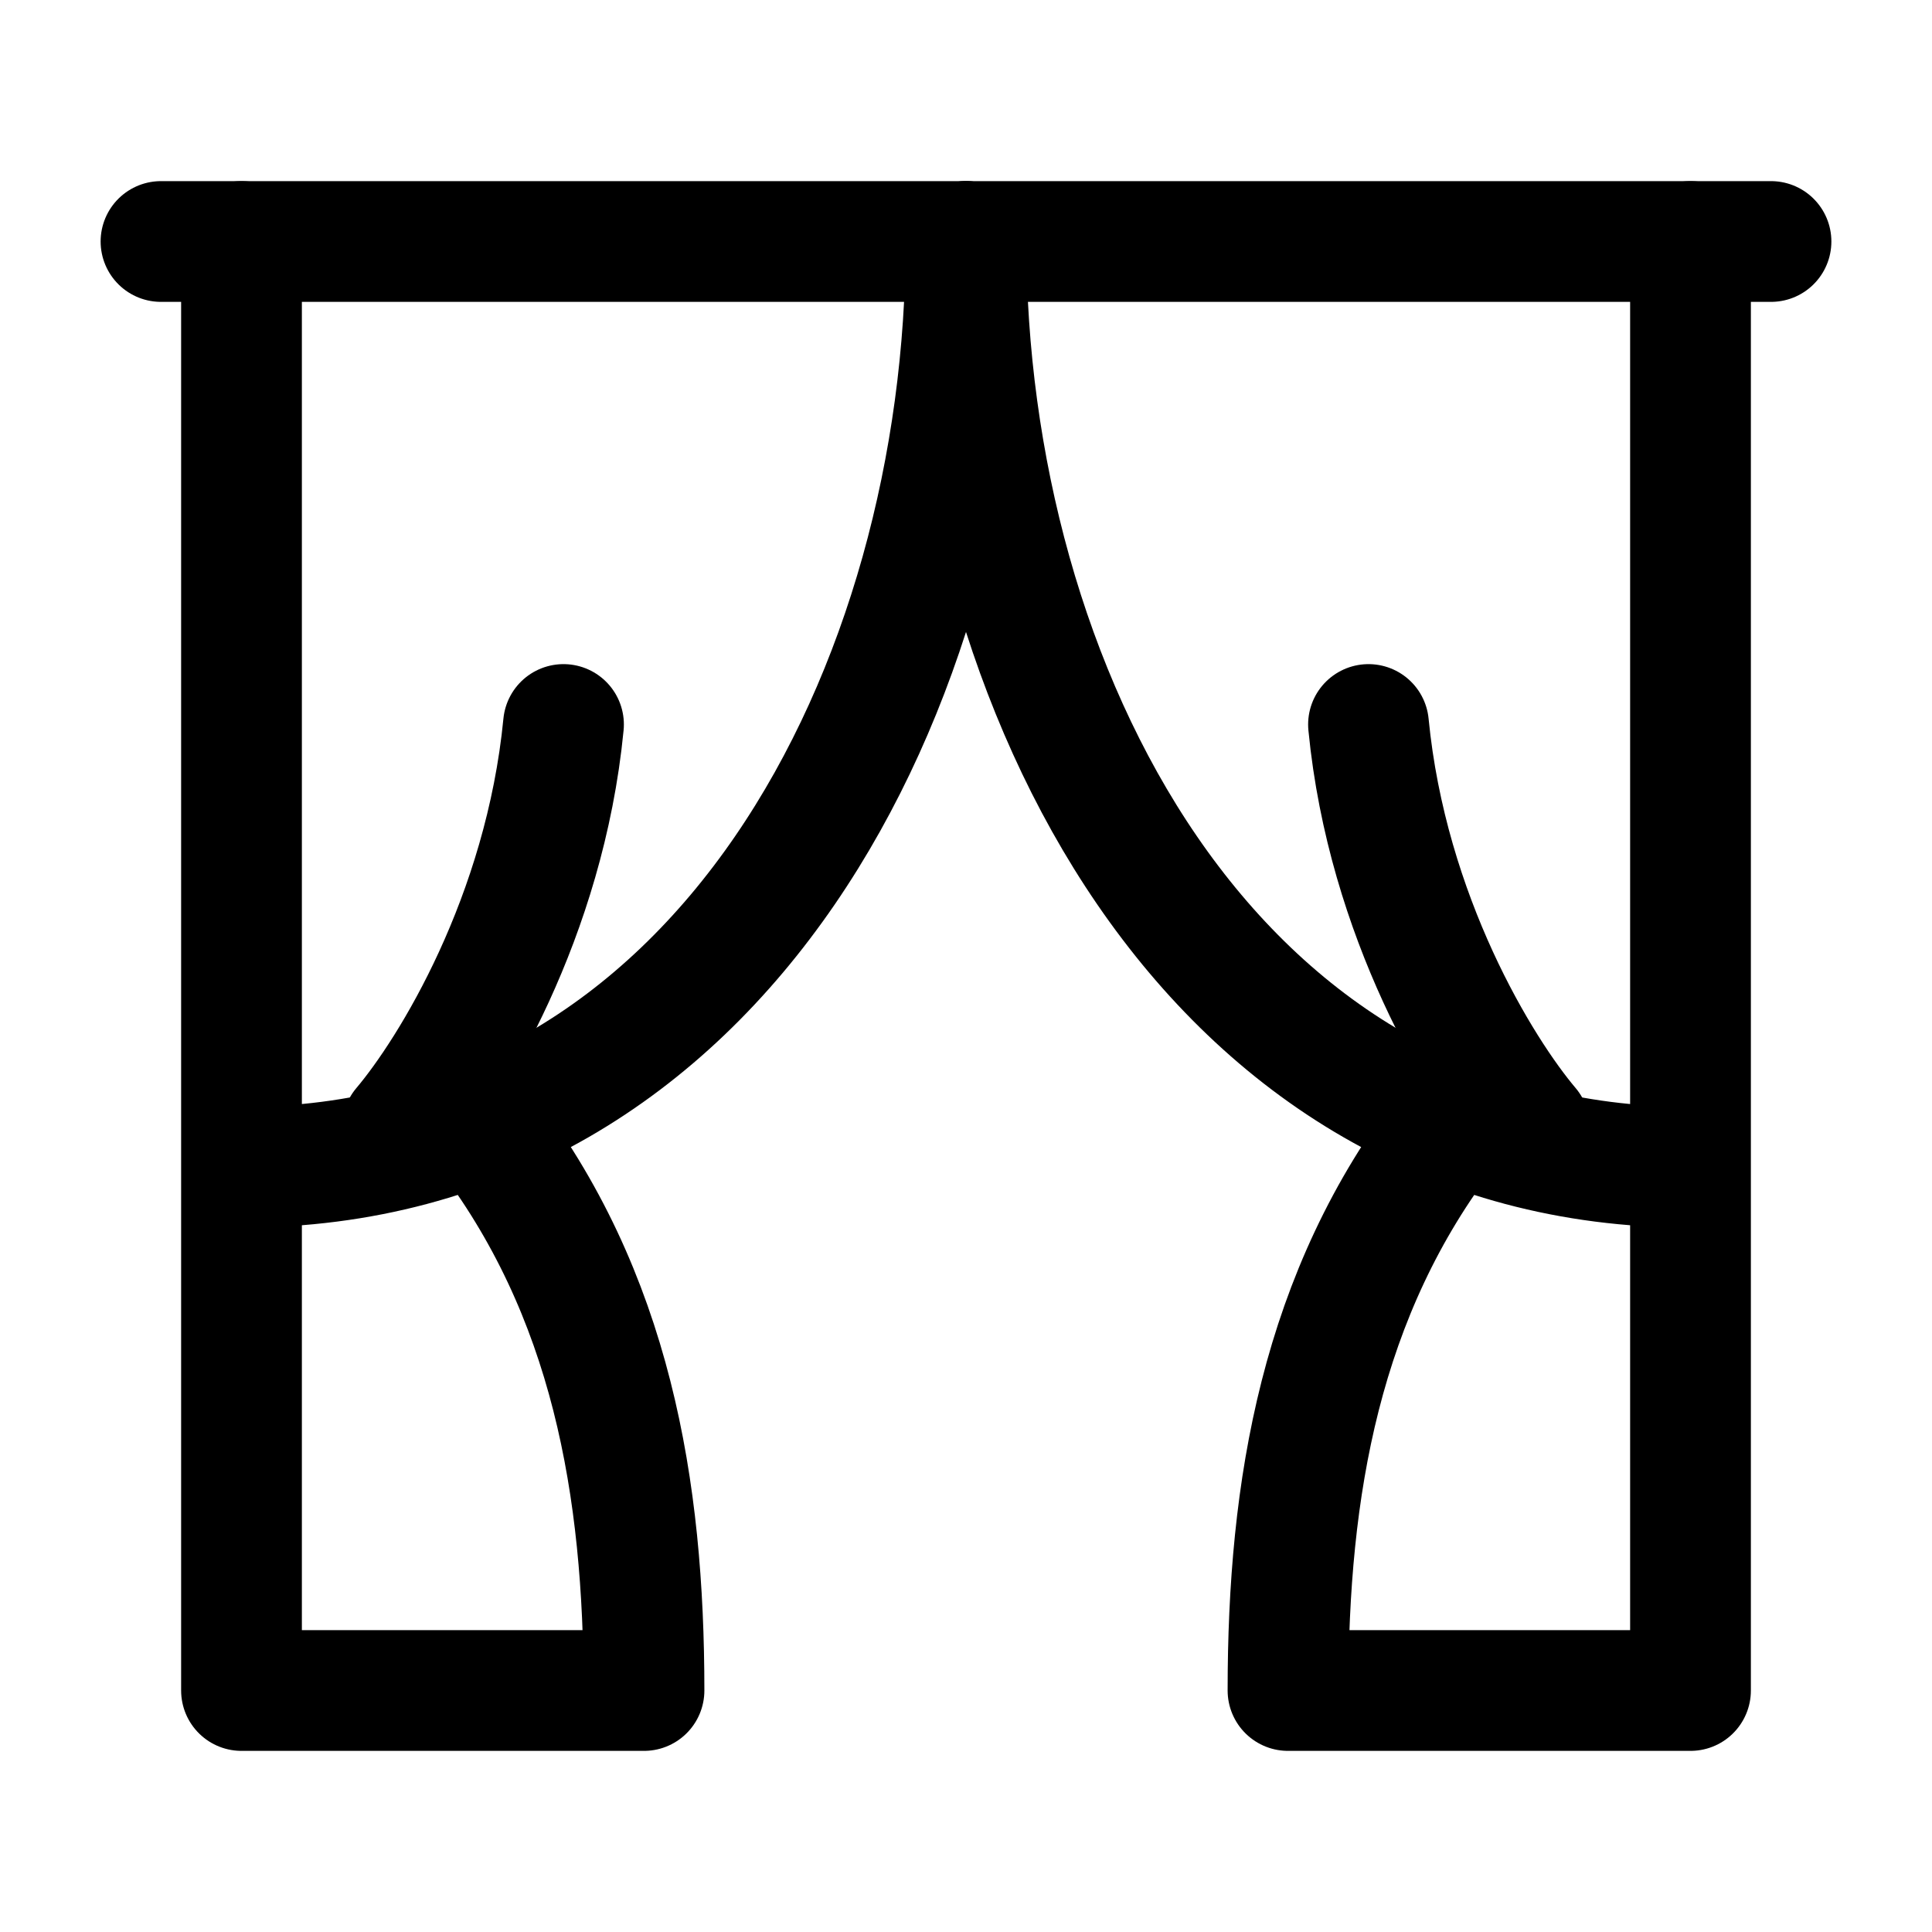 <svg width="24" height="24" viewBox="0 0 24 24" fill="none" xmlns="http://www.w3.org/2000/svg">
    <path d="M22 3H2" stroke="currentColor" stroke-width="1.5" stroke-linecap="round" stroke-linejoin="round"/>
    <path d="M5 14C5.598 13.293 6.767 11.394 7 9M19 14C18.401 13.293 17.233 11.394 17 9" stroke="currentColor" stroke-width="1.5" stroke-linecap="round" stroke-linejoin="round"/>
    <path d="M3 3V21H8C8 18.5 7.6 16.067 6 14M3 14.5C9 14.5 12 8.5 12 3" stroke="currentColor" stroke-width="1.5" stroke-linecap="round" stroke-linejoin="round"/>
    <path d="M21 3V14.5M21 14.5V21H16C16 18.5 16.4 16.067 18 14M21 14.5C15 14.5 12 8.5 12 3" stroke="currentColor" stroke-width="1.5" stroke-linecap="round" stroke-linejoin="round"/>
</svg>
